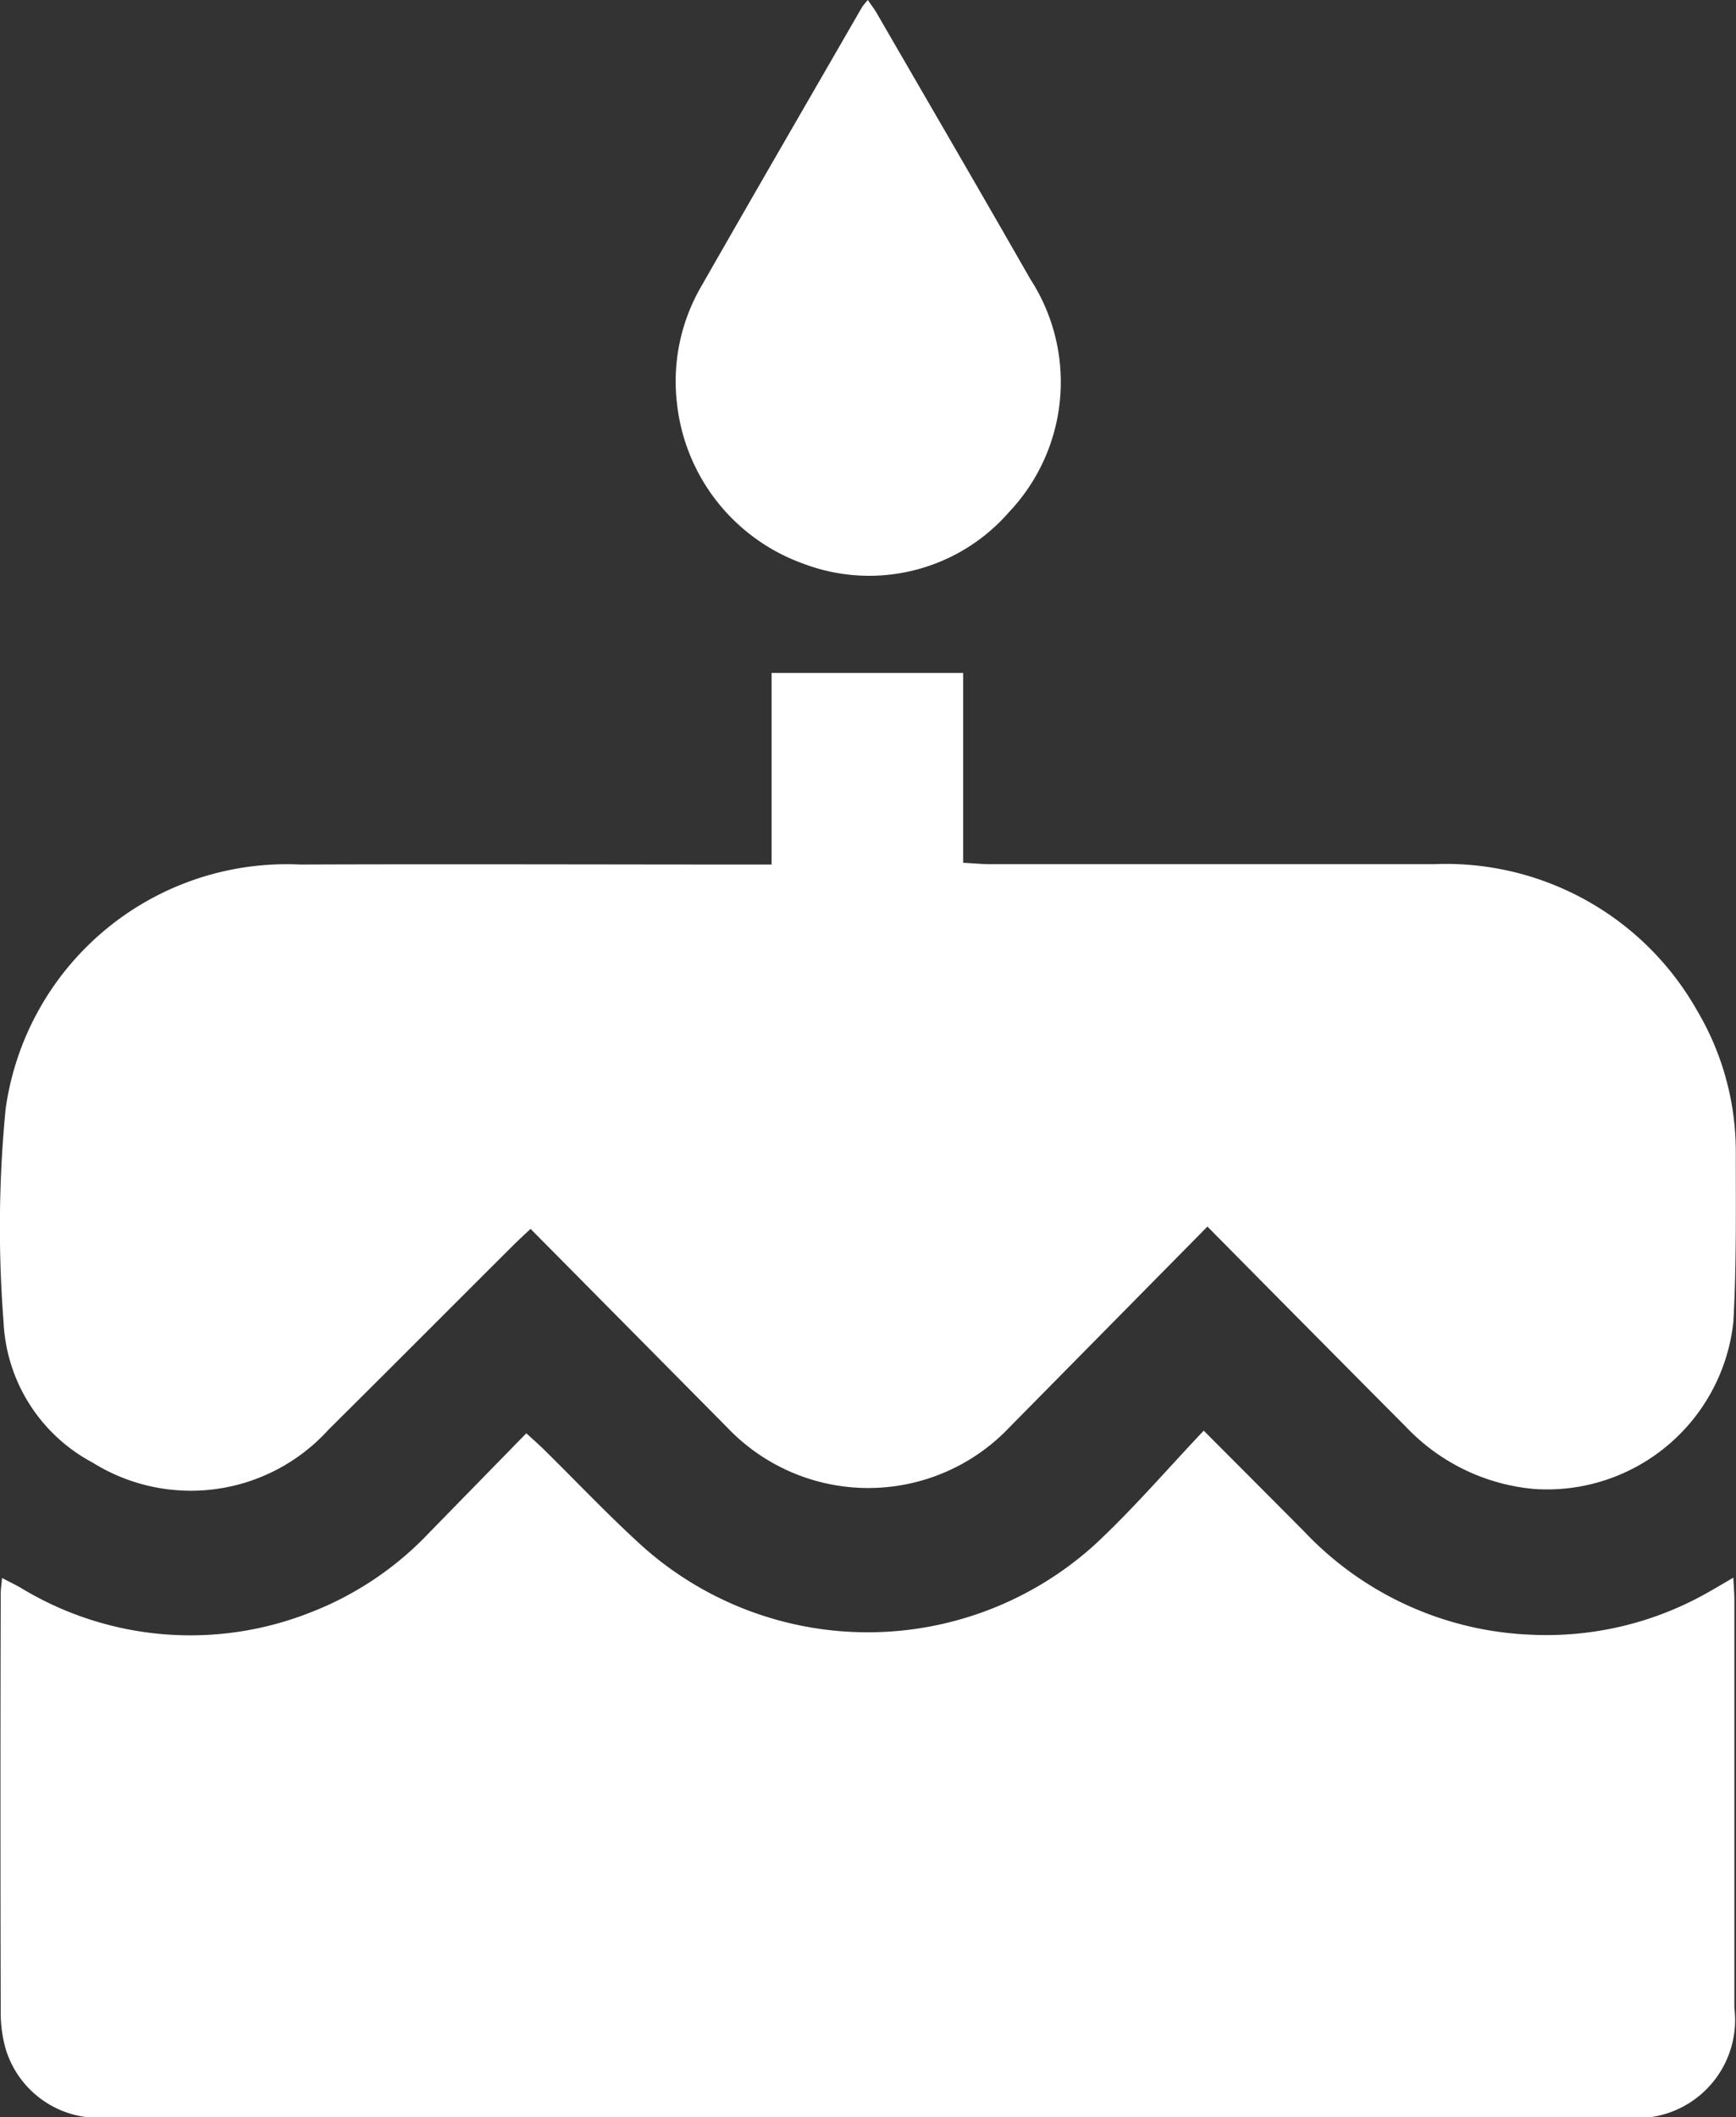 <svg id="Grupo_161" data-name="Grupo 161" xmlns="http://www.w3.org/2000/svg" xmlns:xlink="http://www.w3.org/1999/xlink" width="24.467" height="29.835" viewBox="0 0 24.467 29.835">
  <rect x="0" y="0" width="24.467" height="29.835" fill="#333333" stroke="none"/>
  <defs>
    <clipPath id="clip-path">
      <rect id="Rectángulo_63" data-name="Rectángulo 63" width="24.467" height="29.835" fill="#fff"/>
    </clipPath>
  </defs>
  <g id="Grupo_160" data-name="Grupo 160" clip-path="url(#clip-path)">
    <path id="Trazado_2023" data-name="Trazado 2023" d="M17.012,127.061l-2.779,2.817a2.743,2.743,0,0,1-3.982.01l-2.773-2.8c-.1.092-.173.161-.246.233-.868.865-1.731,1.733-2.6,2.594a2.617,2.617,0,0,1-3.327.466A2.369,2.369,0,0,1,.05,128.4a17.315,17.315,0,0,1,.029-3,4,4,0,0,1,4.155-3.446c2.09-.008,4.18,0,6.27,0h.371v-2.7h2.7v2.675c.148.008.269.02.39.02h6.241a4.064,4.064,0,0,1,3.71,2.058,3.9,3.9,0,0,1,.548,2.029c0,.787.01,1.575-.034,2.36a2.642,2.642,0,0,1-2.794,2.358,2.833,2.833,0,0,1-1.819-.875c-.919-.923-1.835-1.848-2.8-2.824" transform="translate(0 -109.772)" fill="#fff"/>
    <path id="Trazado_2024" data-name="Trazado 2024" d="M24.5,255.468c.007.136.015.229.015.321q0,2.873,0,5.746a1.383,1.383,0,0,1-1.553,1.54H1.61a1.367,1.367,0,0,1-1.459-.963,1.88,1.88,0,0,1-.07-.517q-.007-2.946,0-5.892c0-.064.01-.129.019-.227.111.059.2.1.276.146a4.6,4.6,0,0,0,4.064.342,4.569,4.569,0,0,0,1.681-1.127l1.368-1.4c.1.092.176.159.249.23.464.457.912.932,1.395,1.369A4.765,4.765,0,0,0,15.508,255c.531-.495,1.007-1.049,1.528-1.6.514.516.966.968,1.418,1.423a4.648,4.648,0,0,0,3.211,1.453,4.6,4.6,0,0,0,2.41-.559c.134-.073.264-.152.429-.247" transform="translate(-0.071 -233.241)" fill="#fff"/>
    <path id="Trazado_2025" data-name="Trazado 2025" d="M122.47,0c.052.077.1.137.134.2.719,1.243,1.443,2.484,2.155,3.731a2.665,2.665,0,0,1-.3,3.286,2.612,2.612,0,0,1-2.9.725,2.711,2.711,0,0,1-1.778-2.25,2.662,2.662,0,0,1,.324-1.626c.755-1.323,1.52-2.641,2.281-3.961A1.157,1.157,0,0,1,122.47,0" transform="translate(-110.239)" fill="#fff"/>
  </g>
</svg>
